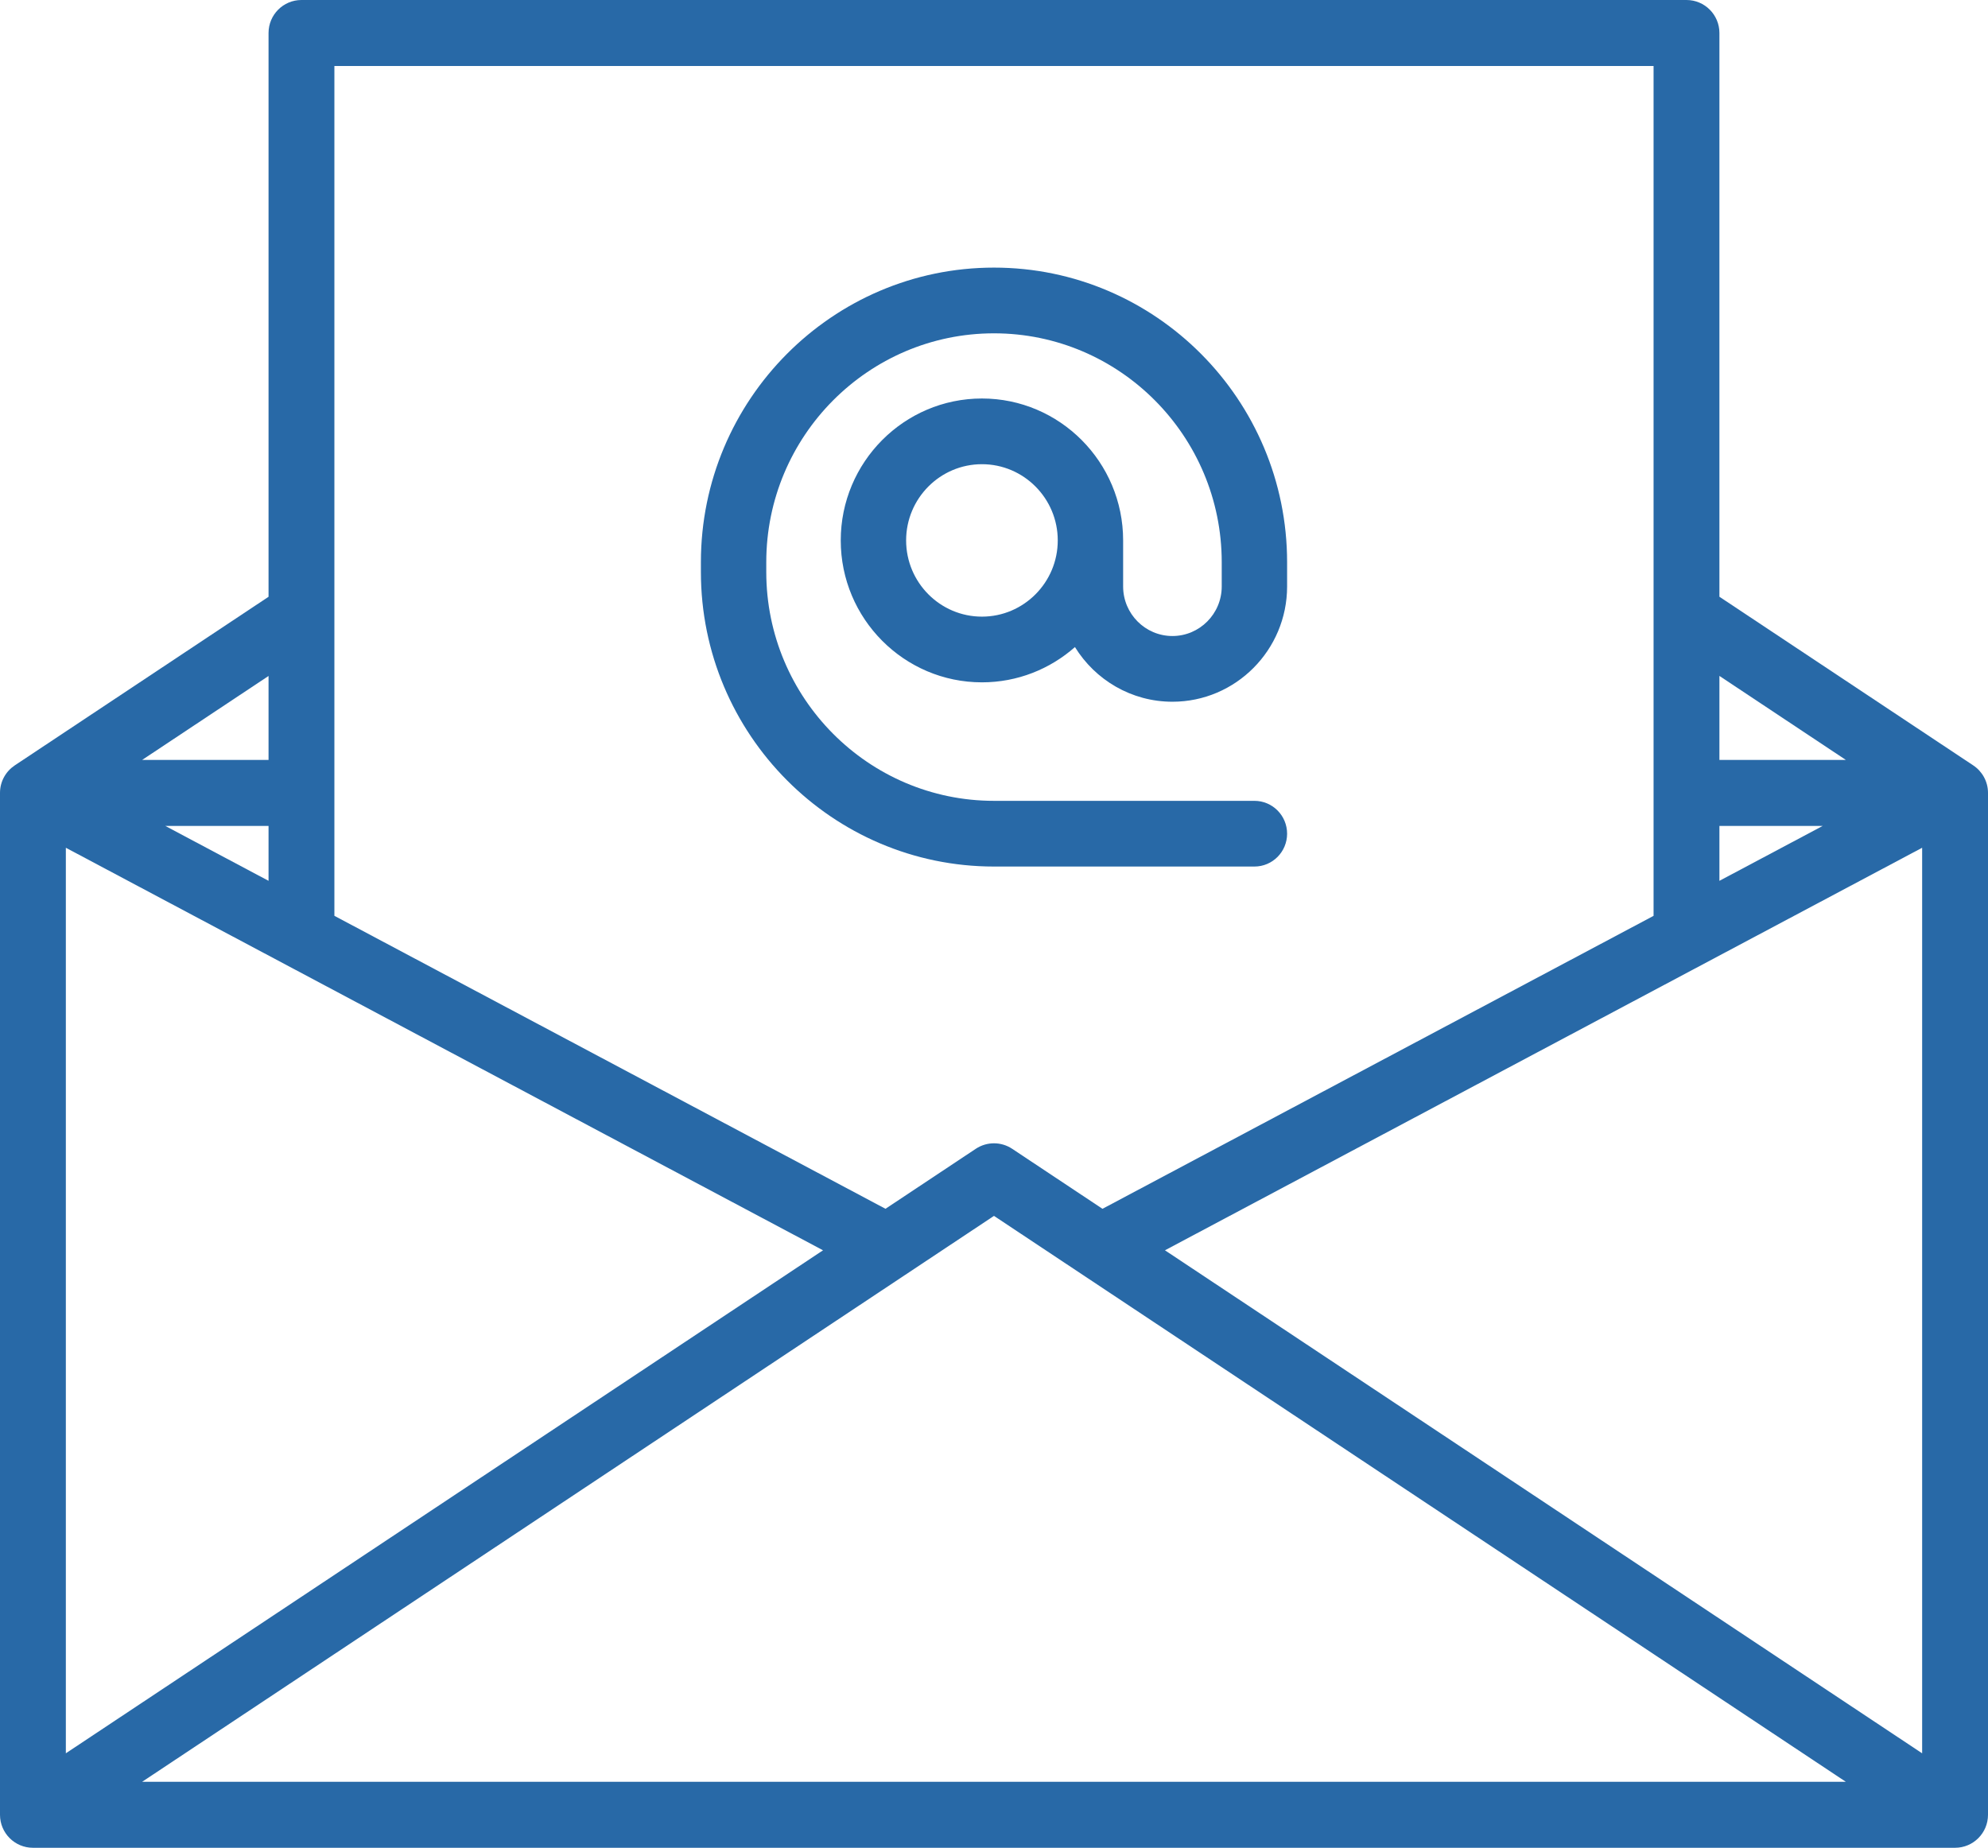 <?xml version="1.0" encoding="UTF-8" standalone="no"?>
<svg width="156px" height="145px" viewBox="0 0 156 145" version="1.1" xmlns="http://www.w3.org/2000/svg" xmlns:xlink="http://www.w3.org/1999/xlink">
    <!-- Generator: Sketch 50.2 (55047) - http://www.bohemiancoding.com/sketch -->
    <title>003-email</title>
    <desc>Created with Sketch.</desc>
    <defs></defs>
    <g id="BF-Digital" stroke="none" stroke-width="1" fill="none" fill-rule="evenodd">
        <g id="Home" transform="translate(-921, -2027)" fill="#2869A7" fill-rule="nonzero">
            <g id="Group" transform="translate(124, 2021)">
                <g id="003-email" transform="translate(797, 6)">
                    <path d="M154.844,60.064 L154.844,60.064 L134.924,46.828 L134.924,2.589 C134.924,1.159 133.767,0 132.34,0 L23.656,0 C22.229,0 21.073,1.159 21.073,2.589 L21.073,46.831 L1.156,60.064 L1.156,60.064 C0.46,60.528 0,61.321 0,62.222 L0,142.411 C0,143.841 1.157,145 2.584,145 L153.416,145 C154.843,145 156,143.841 156,142.411 L156,62.222 C156,61.321 155.54,60.528 154.844,60.064 Z M21.073,69.12 L12.968,64.811 L21.073,64.811 L21.073,69.12 Z M5.167,66.526 L64.584,98.114 L5.167,137.586 L5.167,66.526 Z M77.999,95.414 L144.843,139.821 L11.155,139.821 L77.999,95.414 Z M91.415,98.114 L150.832,66.526 L150.832,137.587 L91.415,98.114 Z M134.924,64.811 L143.032,64.811 L134.924,69.121 L134.924,64.811 Z M144.843,59.632 L134.924,59.632 L134.924,53.041 L144.843,59.632 Z M129.757,5.179 L129.757,71.869 L86.513,94.858 L79.426,90.149 C78.561,89.575 77.436,89.575 76.571,90.149 L69.485,94.857 L26.24,71.867 L26.24,5.179 L129.757,5.179 Z M21.073,59.632 L11.157,59.632 L21.073,53.045 L21.073,59.632 Z" id="Shape"></path>
                    <path d="M78,68 L98.435,68 C99.852,68 101,66.846 101,65.422 C101,63.998 99.852,62.844 98.435,62.844 L78,62.844 C68.146,62.844 60.13,54.785 60.13,44.881 L60.13,44.12 C60.13,34.215 68.146,26.157 78,26.157 C87.854,26.157 95.87,34.215 95.87,44.12 L95.87,46.022 C95.87,48.166 94.135,49.91 92.002,49.91 C89.868,49.91 88.133,48.166 88.133,46.022 L88.133,42.408 C88.133,36.267 83.163,31.271 77.054,31.271 C70.944,31.271 65.974,36.267 65.974,42.408 C65.974,48.549 70.944,53.545 77.054,53.545 C79.847,53.545 82.401,52.498 84.352,50.777 C85.94,53.349 88.774,55.067 92.002,55.067 C96.963,55.067 101,51.009 101,46.021 L101,44.119 C101,31.371 90.682,21 78,21 C65.318,21 55,31.371 55,44.119 L55,44.88 C55,57.629 65.318,68 78,68 Z M77.054,48.389 C73.773,48.389 71.104,45.706 71.104,42.408 C71.104,39.11 73.773,36.427 77.054,36.427 C80.334,36.427 83.003,39.11 83.003,42.408 C83.003,45.706 80.334,48.389 77.054,48.389 Z" id="Shape"></path>
                </g>
            </g>
        </g>
    </g>
</svg>